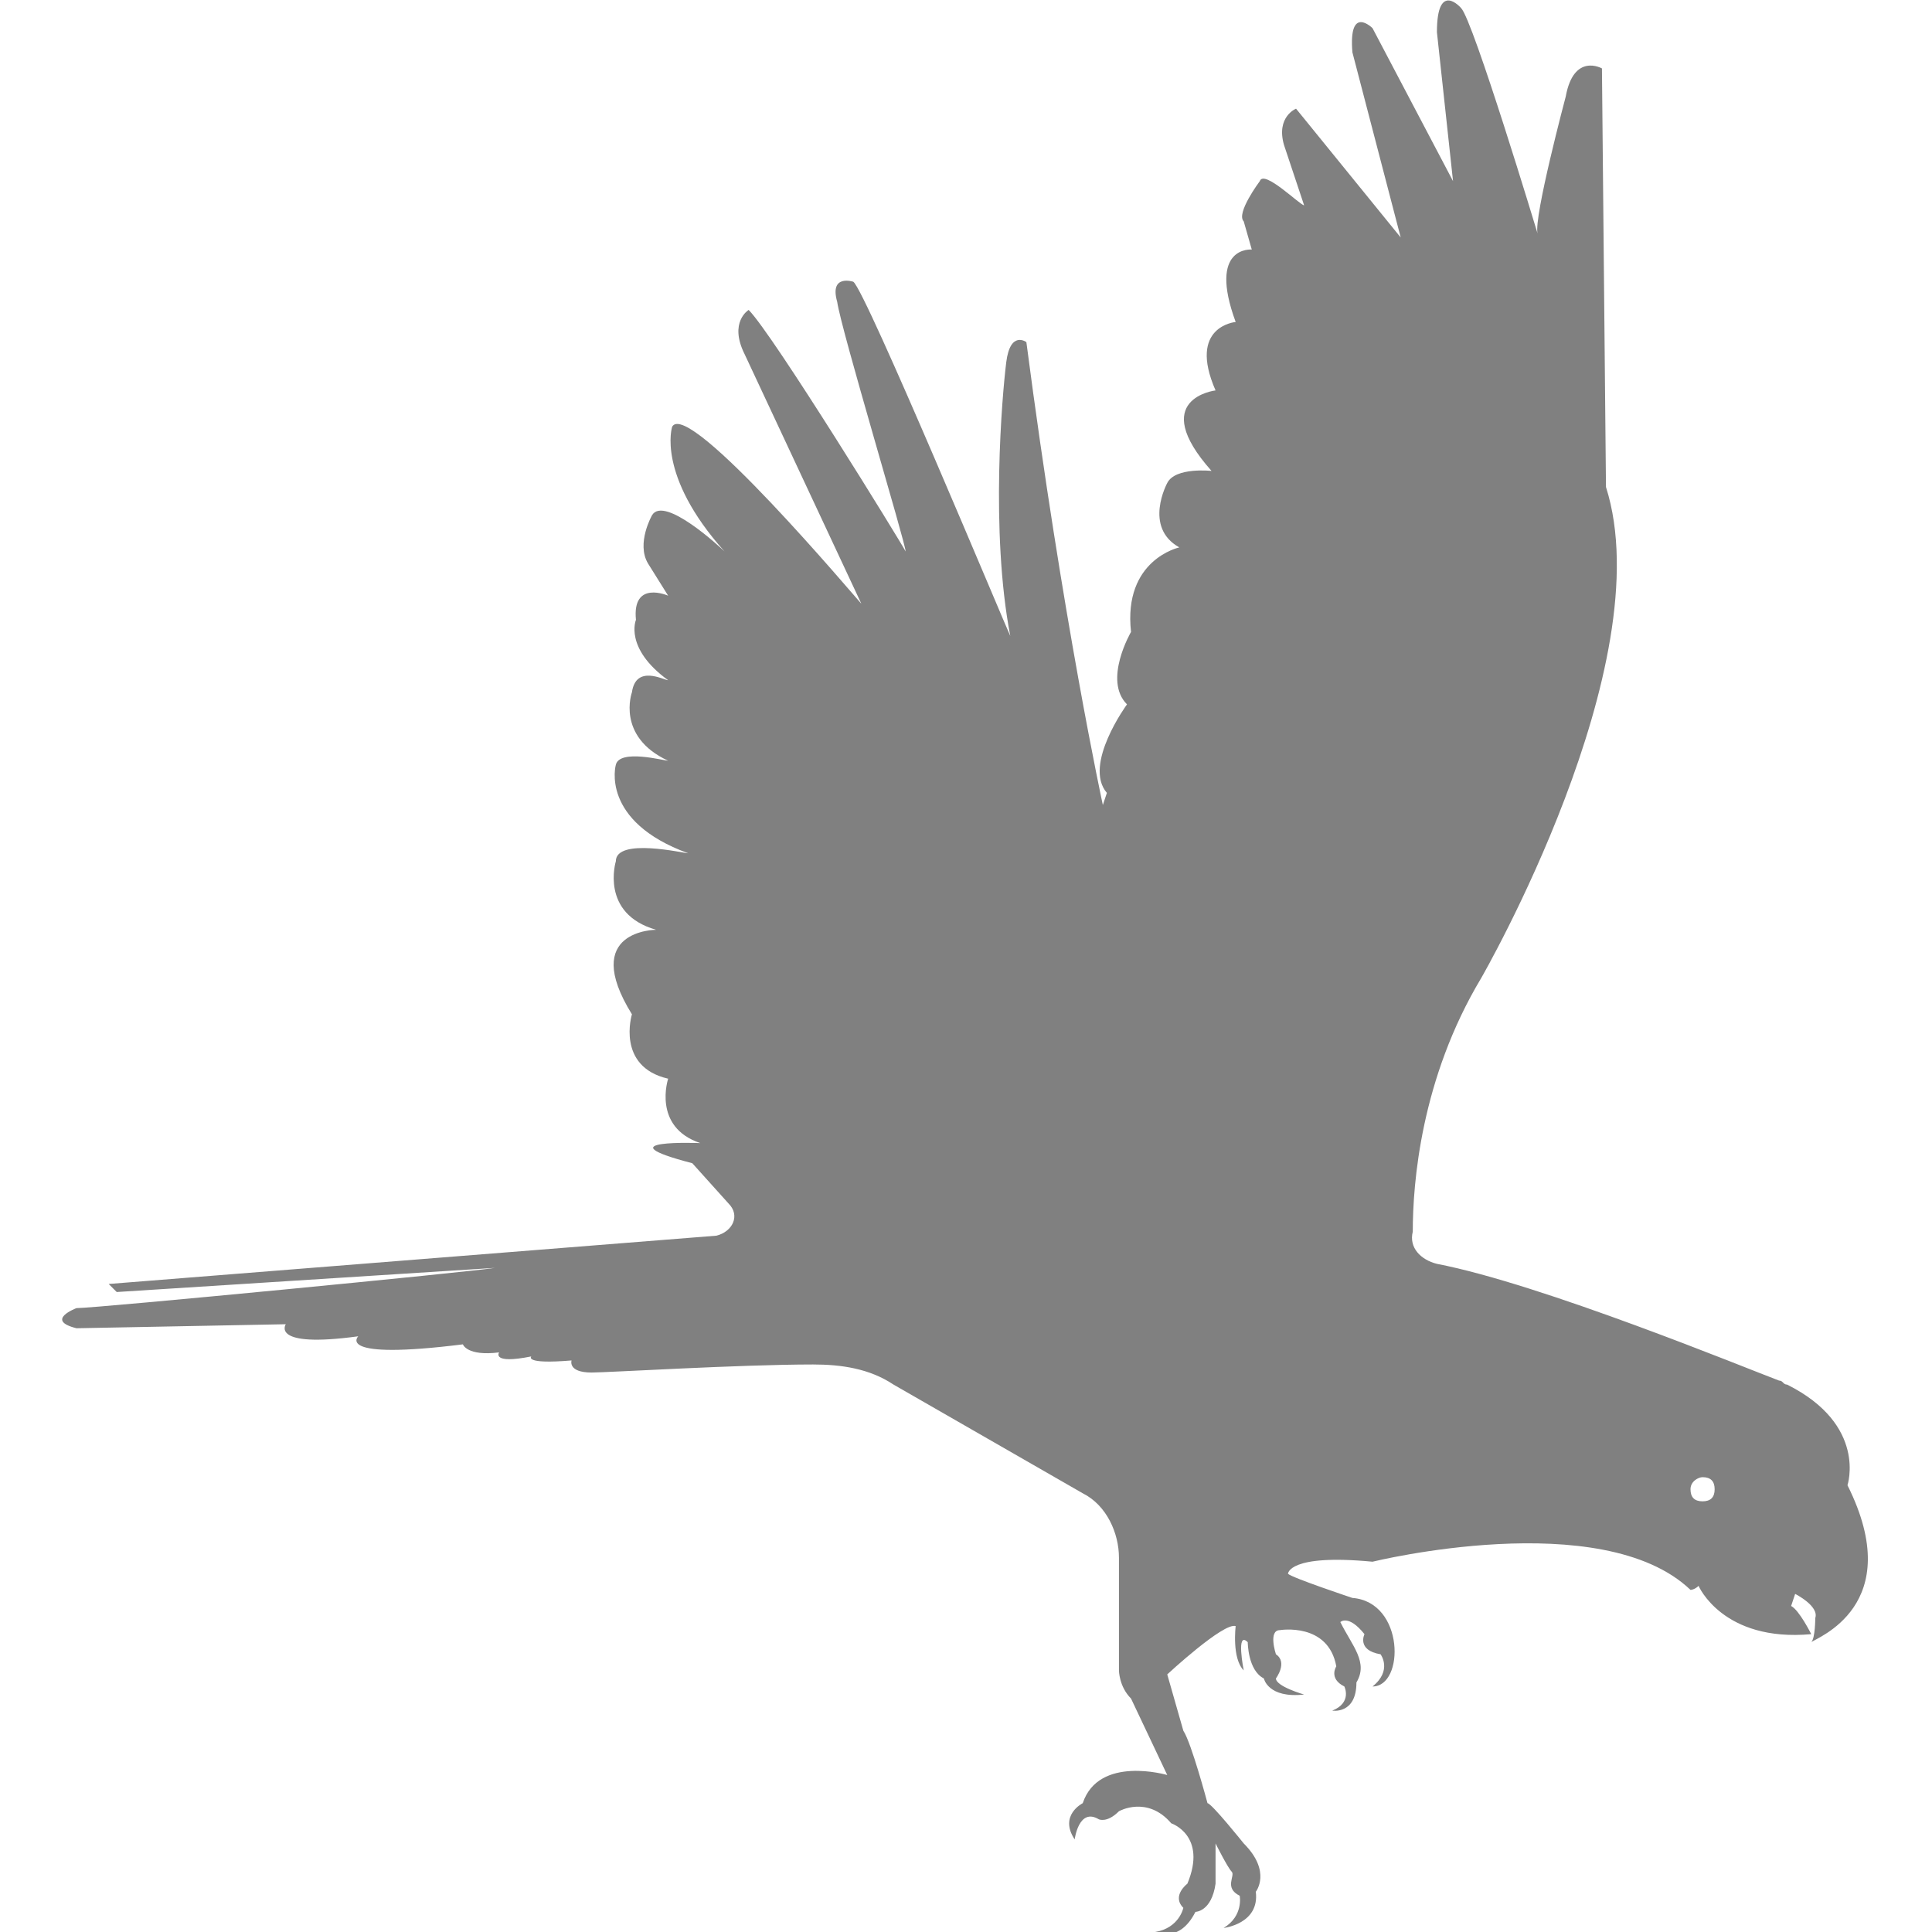 <?xml version="1.0" encoding="utf-8"?>
<!-- Generator: Adobe Illustrator 19.1.0, SVG Export Plug-In . SVG Version: 6.00 Build 0)  -->
<svg version="1.1" id="Layer_1" xmlns="http://www.w3.org/2000/svg" xmlns:xlink="http://www.w3.org/1999/xlink" x="0px" y="0px"
	 viewBox="0 0 48 48" style="enable-background:new 0 0 48 48;" xml:space="preserve">
<style type="text/css">
	.st0{fill:#808080;}
</style>
<path class="st0" d="M45.9,36.9c0,0,0.5-1.5-1.5-2.5c-0.1,0-0.1-0.1-0.2-0.1c-0.8-0.3-5.9-2.4-8.5-2.9c-0.4-0.1-0.7-0.4-0.6-0.8
	c0-1.2,0.2-3.8,1.7-6.3c0,0,4.5-7.8,3.1-12.2L39.8,1.7l0,0c0,0-0.7-0.4-0.9,0.7c0,0-0.8,3-0.7,3.4c0,0-1.6-5.3-1.9-5.6
	c0,0-0.6-0.7-0.6,0.6l0.4,3.7l-2-3.8c0,0-0.6-0.6-0.5,0.6l1.2,4.6l-2.6-3.2c0,0-0.5,0.2-0.3,0.9l0.5,1.5c-0.1,0-1-0.9-1.1-0.6
	c0,0-0.6,0.8-0.4,1l0.2,0.7c0,0-1.1-0.1-0.4,1.8c0,0-1.2,0.1-0.5,1.7c0,0-1.7,0.2-0.1,2c0,0-0.9-0.1-1.1,0.3c0,0-0.6,1.1,0.3,1.6
	c0,0-1.4,0.3-1.2,2.1c0,0-0.7,1.2-0.1,1.8c0,0-1.1,1.5-0.5,2.2L27.4,20c0,0-1-4.6-1.9-11.5c0,0-0.4-0.3-0.5,0.5
	c-0.1,0.8-0.4,4.2,0.1,6.8C25,15.6,21.5,7.2,21.2,7c0,0-0.6-0.2-0.4,0.5c0.1,0.7,1.7,6,1.7,6.2c-0.1-0.2-3.3-5.4-3.9-6
	c0,0-0.5,0.3-0.1,1.1l2.9,6.2c-0.1-0.1-4.3-5.1-4.7-4.4c0,0-0.4,1.2,1.3,3.1c-0.1-0.1-1.5-1.4-1.8-0.9c0,0-0.4,0.7-0.1,1.2l0.5,0.8
	c0,0-0.9-0.4-0.8,0.6c0,0-0.3,0.7,0.8,1.5c-0.1,0-0.8-0.4-0.9,0.3c0,0-0.4,1.1,0.9,1.7c-0.1,0-1.2-0.3-1.3,0.1c0,0-0.4,1.4,1.8,2.2
	c-0.1,0-1.8-0.4-1.8,0.2c0,0-0.4,1.3,1,1.7c0,0-1.9,0-0.6,2.1c0,0-0.4,1.3,0.9,1.6c0,0-0.4,1.2,0.8,1.6c0,0-2.5-0.1-0.2,0.5l0.9,1
	c0.3,0.3,0.1,0.7-0.3,0.8L2.7,31.9l0.2,0.2l9.4-0.6c-0.6,0.1-9.9,1-10.4,1c0,0-0.8,0.3,0,0.5l5.2-0.1c0,0-0.4,0.6,1.8,0.3
	c0,0-0.6,0.6,2.6,0.2c0,0,0.1,0.3,0.9,0.2c0,0-0.2,0.3,0.8,0.1c0,0-0.2,0.2,1,0.1c0,0-0.1,0.3,0.5,0.3c0.4,0,3.7-0.2,5.5-0.2
	c0.7,0,1.4,0.1,2,0.5l4.7,2.7c0.6,0.3,0.9,1,0.9,1.6c0,1,0,2.4,0,2.8c0,0,0,0.4,0.3,0.7l0.9,1.9c0,0-1.7-0.5-2.1,0.7
	c0,0-0.6,0.3-0.2,0.9c0,0,0.1-0.8,0.6-0.5c0,0,0.2,0.1,0.5-0.2c0,0,0.7-0.4,1.3,0.3c0,0,0.9,0.3,0.4,1.5c0,0-0.4,0.3-0.1,0.6
	c0,0-0.1,0.5-0.7,0.6c0,0,0.6,0.3,1-0.5c0,0,0.4,0,0.5-0.7l0-1c0,0,0.3,0.6,0.4,0.7c0.1,0.1-0.2,0.4,0.2,0.6c0,0,0.1,0.5-0.4,0.8
	c0,0,0.9-0.1,0.8-0.9c0,0,0.4-0.5-0.3-1.2c0,0-0.8-1-0.9-1c0,0-0.4-1.5-0.6-1.8L29,41.6c0,0,1.4-1.3,1.7-1.2c0,0-0.1,0.8,0.2,1.1
	c0,0-0.2-1,0.1-0.7c0,0,0,0.7,0.4,0.9c0,0,0.1,0.5,1,0.4c0,0-0.7-0.2-0.7-0.4c0,0,0.3-0.4,0-0.6c0,0-0.2-0.6,0.1-0.6
	c0,0,1.2-0.2,1.4,0.9c0,0-0.2,0.3,0.2,0.5c0,0,0.2,0.4-0.3,0.6c0,0,0.6,0.1,0.6-0.7c0.3-0.5-0.1-0.9-0.4-1.5c0,0,0.2-0.2,0.6,0.3
	c0,0-0.2,0.4,0.4,0.5c0,0,0.3,0.4-0.2,0.8c0.8,0,0.8-2.1-0.5-2.2c0,0-1.5-0.5-1.6-0.6c0,0,0-0.5,2.1-0.3c0,0,5.7-1.4,7.9,0.7
	c0,0,0.1,0,0.2-0.1c0,0,0.6,1.4,2.8,1.2c0,0-0.3-0.6-0.5-0.7l0.1-0.3c0,0,0.6,0.3,0.5,0.6c0,0,0,0.5-0.1,0.6
	C45.1,40.7,47.4,39.9,45.9,36.9z M42.3,37.3c-0.2,0-0.3-0.1-0.3-0.3c0-0.2,0.2-0.3,0.3-0.3c0.2,0,0.3,0.1,0.3,0.3
	C42.6,37.2,42.5,37.3,42.3,37.3z"/>
</svg>

